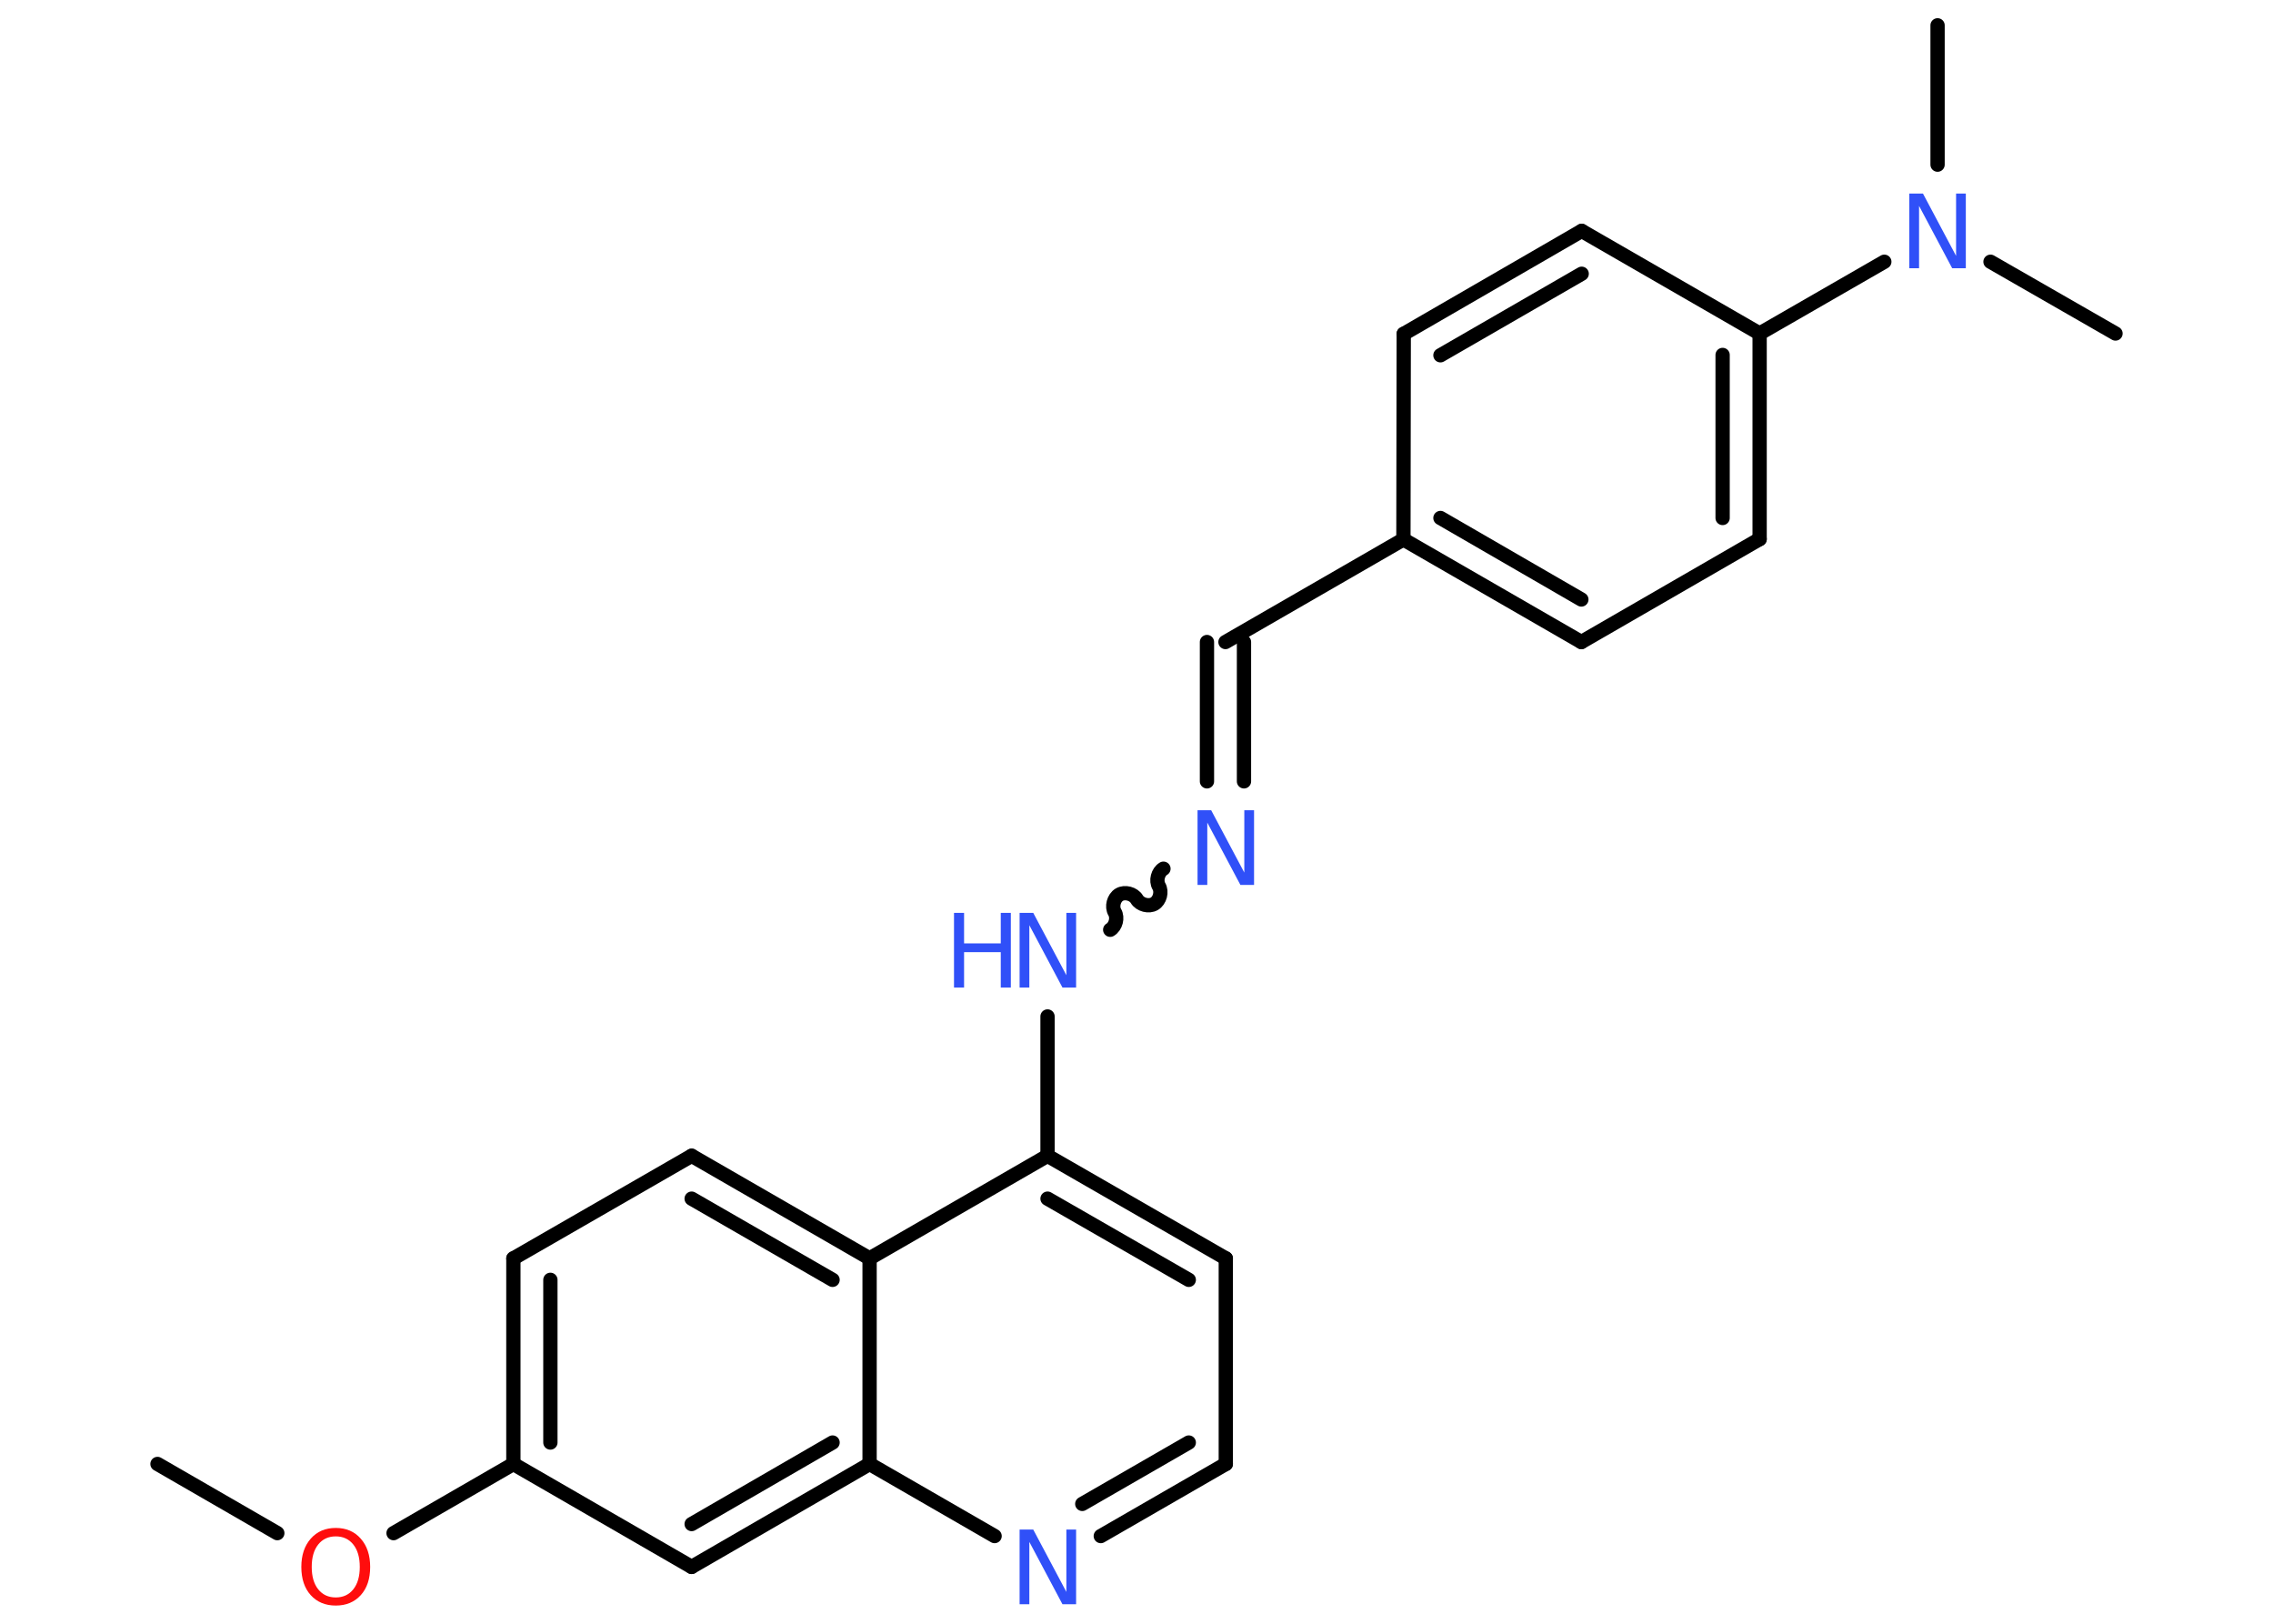 <?xml version='1.0' encoding='UTF-8'?>
<!DOCTYPE svg PUBLIC "-//W3C//DTD SVG 1.1//EN" "http://www.w3.org/Graphics/SVG/1.1/DTD/svg11.dtd">
<svg version='1.2' xmlns='http://www.w3.org/2000/svg' xmlns:xlink='http://www.w3.org/1999/xlink' width='70.0mm' height='50.0mm' viewBox='0 0 70.0 50.0'>
  <desc>Generated by the Chemistry Development Kit (http://github.com/cdk)</desc>
  <g stroke-linecap='round' stroke-linejoin='round' stroke='#000000' stroke-width='.44' fill='#3050F8'>
    <rect x='.0' y='.0' width='70.0' height='50.0' fill='#FFFFFF' stroke='none'/>
    <g id='mol1' class='mol'>
      <line id='mol1bnd1' class='bond' x1='4.85' y1='45.08' x2='8.54' y2='47.21'/>
      <line id='mol1bnd2' class='bond' x1='12.12' y1='47.21' x2='15.81' y2='45.08'/>
      <g id='mol1bnd3' class='bond'>
        <line x1='15.81' y1='38.75' x2='15.81' y2='45.08'/>
        <line x1='16.95' y1='39.41' x2='16.95' y2='44.42'/>
      </g>
      <line id='mol1bnd4' class='bond' x1='15.81' y1='38.75' x2='21.3' y2='35.59'/>
      <g id='mol1bnd5' class='bond'>
        <line x1='26.78' y1='38.75' x2='21.3' y2='35.59'/>
        <line x1='25.64' y1='39.41' x2='21.3' y2='36.91'/>
      </g>
      <line id='mol1bnd6' class='bond' x1='26.78' y1='38.75' x2='32.26' y2='35.59'/>
      <line id='mol1bnd7' class='bond' x1='32.26' y1='35.59' x2='32.26' y2='31.3'/>
      <path id='mol1bnd8' class='bond' d='M35.83 26.75c-.17 .1 -.24 .37 -.14 .54c.1 .17 .03 .44 -.14 .54c-.17 .1 -.44 .03 -.54 -.14c-.1 -.17 -.37 -.24 -.54 -.14c-.17 .1 -.24 .37 -.14 .54c.1 .17 .03 .44 -.14 .54' fill='none' stroke='#000000' stroke-width='.44'/>
      <g id='mol1bnd9' class='bond'>
        <line x1='37.17' y1='24.06' x2='37.17' y2='19.77'/>
        <line x1='38.31' y1='24.06' x2='38.31' y2='19.77'/>
      </g>
      <line id='mol1bnd10' class='bond' x1='37.74' y1='19.77' x2='43.22' y2='16.61'/>
      <g id='mol1bnd11' class='bond'>
        <line x1='43.22' y1='16.61' x2='48.7' y2='19.77'/>
        <line x1='44.36' y1='15.95' x2='48.7' y2='18.46'/>
      </g>
      <line id='mol1bnd12' class='bond' x1='48.7' y1='19.77' x2='54.19' y2='16.6'/>
      <g id='mol1bnd13' class='bond'>
        <line x1='54.19' y1='16.6' x2='54.19' y2='10.27'/>
        <line x1='53.05' y1='15.95' x2='53.05' y2='10.93'/>
      </g>
      <line id='mol1bnd14' class='bond' x1='54.19' y1='10.27' x2='58.03' y2='8.06'/>
      <line id='mol1bnd15' class='bond' x1='59.67' y1='5.07' x2='59.67' y2='.78'/>
      <line id='mol1bnd16' class='bond' x1='61.3' y1='8.06' x2='65.15' y2='10.27'/>
      <line id='mol1bnd17' class='bond' x1='54.19' y1='10.27' x2='48.71' y2='7.11'/>
      <g id='mol1bnd18' class='bond'>
        <line x1='48.71' y1='7.11' x2='43.23' y2='10.28'/>
        <line x1='48.71' y1='8.43' x2='44.36' y2='10.94'/>
      </g>
      <line id='mol1bnd19' class='bond' x1='43.22' y1='16.61' x2='43.23' y2='10.28'/>
      <g id='mol1bnd20' class='bond'>
        <line x1='37.75' y1='38.75' x2='32.26' y2='35.59'/>
        <line x1='36.61' y1='39.41' x2='32.26' y2='36.91'/>
      </g>
      <line id='mol1bnd21' class='bond' x1='37.75' y1='38.75' x2='37.75' y2='45.08'/>
      <g id='mol1bnd22' class='bond'>
        <line x1='33.9' y1='47.3' x2='37.75' y2='45.08'/>
        <line x1='33.33' y1='46.31' x2='36.61' y2='44.42'/>
      </g>
      <line id='mol1bnd23' class='bond' x1='30.63' y1='47.3' x2='26.78' y2='45.08'/>
      <line id='mol1bnd24' class='bond' x1='26.78' y1='38.75' x2='26.78' y2='45.08'/>
      <g id='mol1bnd25' class='bond'>
        <line x1='21.3' y1='48.25' x2='26.78' y2='45.08'/>
        <line x1='21.3' y1='46.93' x2='25.64' y2='44.42'/>
      </g>
      <line id='mol1bnd26' class='bond' x1='15.81' y1='45.08' x2='21.3' y2='48.25'/>
      <path id='mol1atm2' class='atom' d='M10.34 47.31q-.34 .0 -.54 .25q-.2 .25 -.2 .69q.0 .44 .2 .69q.2 .25 .54 .25q.34 .0 .54 -.25q.2 -.25 .2 -.69q.0 -.44 -.2 -.69q-.2 -.25 -.54 -.25zM10.34 47.05q.48 .0 .77 .33q.29 .33 .29 .87q.0 .55 -.29 .87q-.29 .32 -.77 .32q-.48 .0 -.77 -.32q-.29 -.32 -.29 -.87q.0 -.54 .29 -.87q.29 -.33 .77 -.33z' stroke='none' fill='#FF0D0D'/>
      <g id='mol1atm8' class='atom'>
        <path d='M31.4 28.11h.42l1.02 1.92v-1.92h.3v2.3h-.42l-1.02 -1.92v1.92h-.3v-2.3z' stroke='none'/>
        <path d='M29.38 28.11h.31v.94h1.13v-.94h.31v2.3h-.31v-1.09h-1.13v1.09h-.31v-2.3z' stroke='none'/>
      </g>
      <path id='mol1atm9' class='atom' d='M36.88 24.95h.42l1.02 1.92v-1.92h.3v2.3h-.42l-1.02 -1.92v1.92h-.3v-2.3z' stroke='none'/>
      <path id='mol1atm15' class='atom' d='M58.8 5.96h.42l1.02 1.92v-1.92h.3v2.3h-.42l-1.02 -1.92v1.92h-.3v-2.3z' stroke='none'/>
      <path id='mol1atm22' class='atom' d='M31.4 47.1h.42l1.02 1.92v-1.92h.3v2.3h-.42l-1.02 -1.92v1.92h-.3v-2.3z' stroke='none'/>
    </g>
  </g>
</svg>
